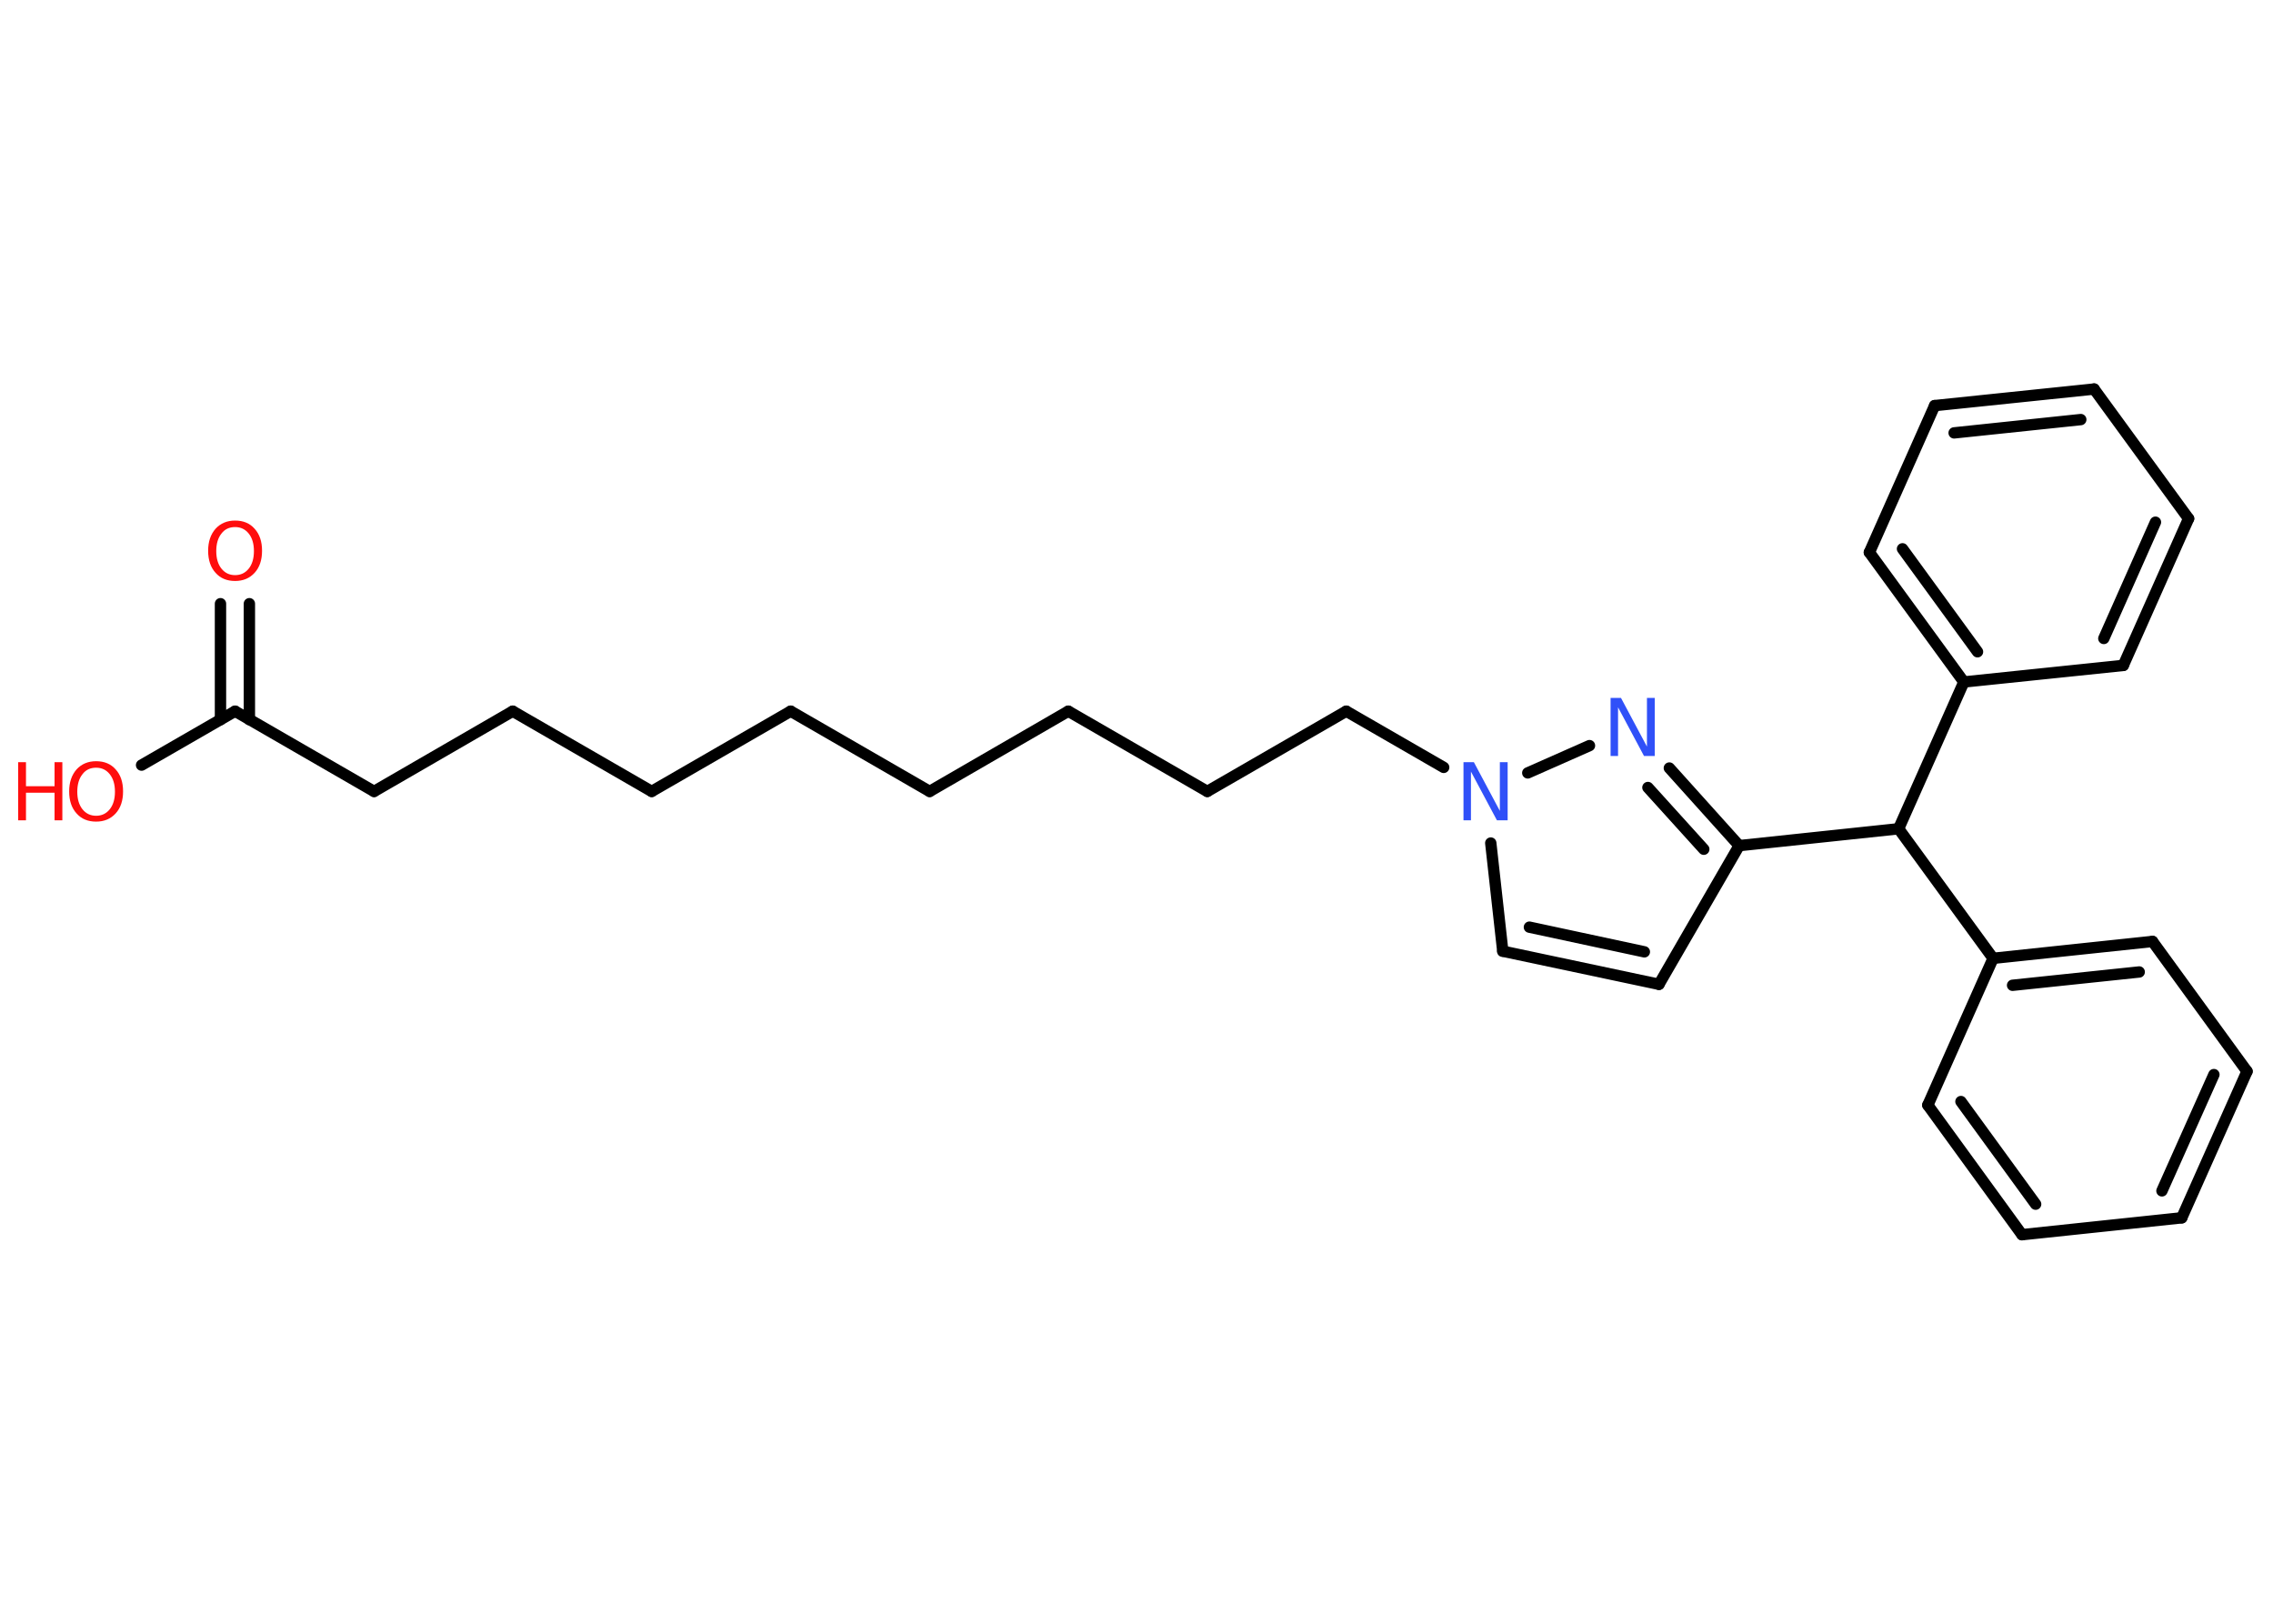 <?xml version='1.0' encoding='UTF-8'?>
<!DOCTYPE svg PUBLIC "-//W3C//DTD SVG 1.1//EN" "http://www.w3.org/Graphics/SVG/1.1/DTD/svg11.dtd">
<svg version='1.2' xmlns='http://www.w3.org/2000/svg' xmlns:xlink='http://www.w3.org/1999/xlink' width='70.0mm' height='50.0mm' viewBox='0 0 70.0 50.0'>
  <desc>Generated by the Chemistry Development Kit (http://github.com/cdk)</desc>
  <g stroke-linecap='round' stroke-linejoin='round' stroke='#000000' stroke-width='.35' fill='#FF0D0D'>
    <rect x='.0' y='.0' width='70.0' height='50.0' fill='#FFFFFF' stroke='none'/>
    <g id='mol1' class='mol'>
      <g id='mol1bnd1' class='bond'>
        <line x1='7.68' y1='18.59' x2='7.68' y2='22.16'/>
        <line x1='6.79' y1='18.59' x2='6.79' y2='22.16'/>
      </g>
      <line id='mol1bnd2' class='bond' x1='7.24' y1='21.9' x2='4.36' y2='23.56'/>
      <line id='mol1bnd3' class='bond' x1='7.24' y1='21.9' x2='11.52' y2='24.37'/>
      <line id='mol1bnd4' class='bond' x1='11.52' y1='24.37' x2='15.79' y2='21.9'/>
      <line id='mol1bnd5' class='bond' x1='15.79' y1='21.9' x2='20.07' y2='24.37'/>
      <line id='mol1bnd6' class='bond' x1='20.07' y1='24.37' x2='24.35' y2='21.9'/>
      <line id='mol1bnd7' class='bond' x1='24.35' y1='21.9' x2='28.63' y2='24.37'/>
      <line id='mol1bnd8' class='bond' x1='28.63' y1='24.37' x2='32.9' y2='21.9'/>
      <line id='mol1bnd9' class='bond' x1='32.9' y1='21.9' x2='37.18' y2='24.37'/>
      <line id='mol1bnd10' class='bond' x1='37.18' y1='24.37' x2='41.46' y2='21.9'/>
      <line id='mol1bnd11' class='bond' x1='41.46' y1='21.9' x2='44.46' y2='23.63'/>
      <line id='mol1bnd12' class='bond' x1='45.91' y1='25.96' x2='46.28' y2='29.29'/>
      <g id='mol1bnd13' class='bond'>
        <line x1='46.28' y1='29.29' x2='51.09' y2='30.31'/>
        <line x1='47.1' y1='28.55' x2='50.64' y2='29.31'/>
      </g>
      <line id='mol1bnd14' class='bond' x1='51.09' y1='30.31' x2='53.56' y2='26.04'/>
      <line id='mol1bnd15' class='bond' x1='53.56' y1='26.04' x2='58.47' y2='25.52'/>
      <line id='mol1bnd16' class='bond' x1='58.47' y1='25.52' x2='61.38' y2='29.51'/>
      <g id='mol1bnd17' class='bond'>
        <line x1='66.29' y1='28.99' x2='61.38' y2='29.51'/>
        <line x1='65.88' y1='29.93' x2='61.98' y2='30.34'/>
      </g>
      <line id='mol1bnd18' class='bond' x1='66.29' y1='28.99' x2='69.2' y2='32.99'/>
      <g id='mol1bnd19' class='bond'>
        <line x1='67.19' y1='37.5' x2='69.2' y2='32.99'/>
        <line x1='66.58' y1='36.67' x2='68.18' y2='33.09'/>
      </g>
      <line id='mol1bnd20' class='bond' x1='67.19' y1='37.5' x2='62.27' y2='38.02'/>
      <g id='mol1bnd21' class='bond'>
        <line x1='59.37' y1='34.03' x2='62.27' y2='38.02'/>
        <line x1='60.39' y1='33.92' x2='62.69' y2='37.08'/>
      </g>
      <line id='mol1bnd22' class='bond' x1='61.38' y1='29.51' x2='59.37' y2='34.03'/>
      <line id='mol1bnd23' class='bond' x1='58.47' y1='25.52' x2='60.48' y2='21.0'/>
      <g id='mol1bnd24' class='bond'>
        <line x1='57.57' y1='17.01' x2='60.48' y2='21.0'/>
        <line x1='58.59' y1='16.9' x2='60.9' y2='20.07'/>
      </g>
      <line id='mol1bnd25' class='bond' x1='57.57' y1='17.01' x2='59.58' y2='12.49'/>
      <g id='mol1bnd26' class='bond'>
        <line x1='64.49' y1='11.98' x2='59.58' y2='12.49'/>
        <line x1='64.08' y1='12.92' x2='60.18' y2='13.33'/>
      </g>
      <line id='mol1bnd27' class='bond' x1='64.49' y1='11.98' x2='67.4' y2='15.97'/>
      <g id='mol1bnd28' class='bond'>
        <line x1='65.39' y1='20.49' x2='67.4' y2='15.97'/>
        <line x1='64.79' y1='19.66' x2='66.38' y2='16.08'/>
      </g>
      <line id='mol1bnd29' class='bond' x1='60.48' y1='21.0' x2='65.39' y2='20.49'/>
      <g id='mol1bnd30' class='bond'>
        <line x1='53.56' y1='26.04' x2='51.41' y2='23.65'/>
        <line x1='52.47' y1='26.15' x2='50.75' y2='24.25'/>
      </g>
      <line id='mol1bnd31' class='bond' x1='47.05' y1='23.8' x2='48.95' y2='22.96'/>
      <path id='mol1atm1' class='atom' d='M7.24 16.23q-.27 .0 -.42 .2q-.16 .2 -.16 .54q.0 .34 .16 .54q.16 .2 .42 .2q.26 .0 .42 -.2q.16 -.2 .16 -.54q.0 -.34 -.16 -.54q-.16 -.2 -.42 -.2zM7.24 16.03q.38 .0 .6 .25q.23 .25 .23 .68q.0 .43 -.23 .68q-.23 .25 -.6 .25q-.38 .0 -.6 -.25q-.23 -.25 -.23 -.68q.0 -.42 .23 -.68q.23 -.25 .6 -.25z' stroke='none'/>
      <g id='mol1atm3' class='atom'>
        <path d='M2.96 23.64q-.27 .0 -.42 .2q-.16 .2 -.16 .54q.0 .34 .16 .54q.16 .2 .42 .2q.26 .0 .42 -.2q.16 -.2 .16 -.54q.0 -.34 -.16 -.54q-.16 -.2 -.42 -.2zM2.96 23.44q.38 .0 .6 .25q.23 .25 .23 .68q.0 .43 -.23 .68q-.23 .25 -.6 .25q-.38 .0 -.6 -.25q-.23 -.25 -.23 -.68q.0 -.42 .23 -.68q.23 -.25 .6 -.25z' stroke='none'/>
        <path d='M.56 23.47h.24v.74h.88v-.74h.24v1.79h-.24v-.85h-.88v.85h-.24v-1.79z' stroke='none'/>
      </g>
      <path id='mol1atm12' class='atom' d='M45.06 23.47h.33l.8 1.5v-1.5h.24v1.79h-.33l-.8 -1.5v1.5h-.23v-1.79z' stroke='none' fill='#3050F8'/>
      <path id='mol1atm29' class='atom' d='M49.59 21.49h.33l.8 1.5v-1.5h.24v1.79h-.33l-.8 -1.5v1.5h-.23v-1.79z' stroke='none' fill='#3050F8'/>
    </g>
  </g>
</svg>
